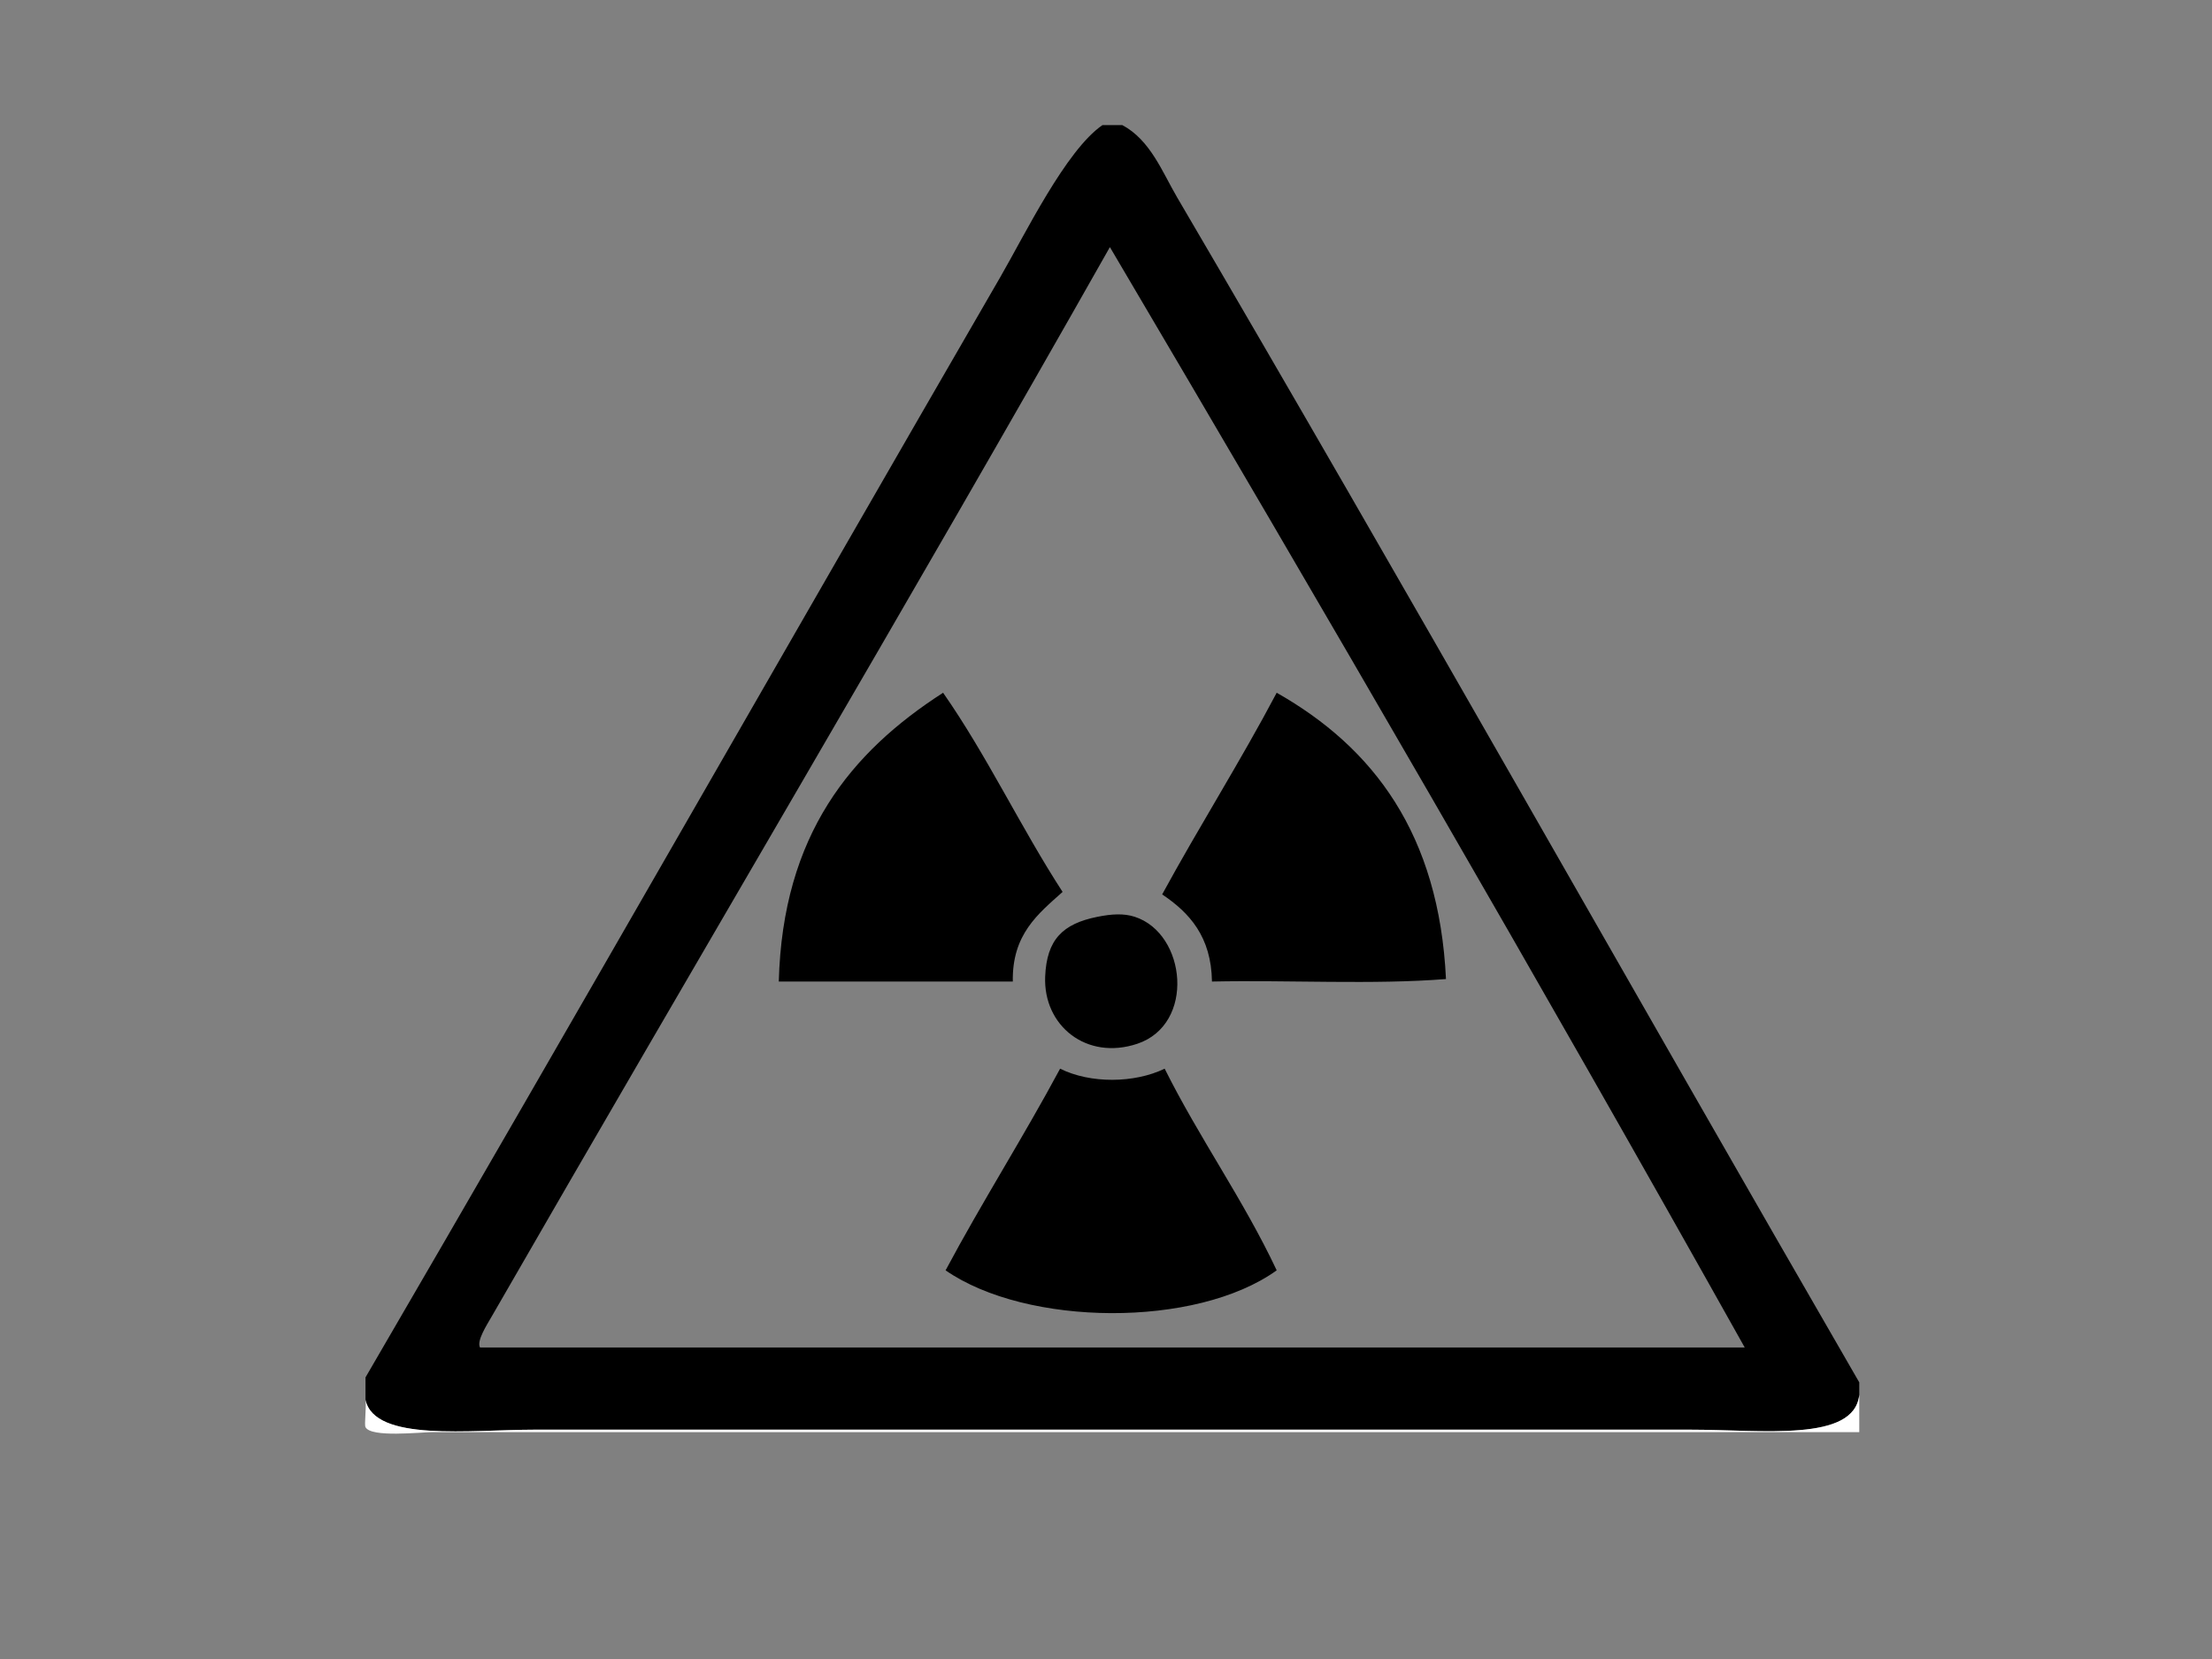 <svg xmlns="http://www.w3.org/2000/svg" width="640" height="480" viewBox="0 0 640 480"><rect x="0" y="0" width="640" height="480" fill="#808080" stroke="none"/><path d="M318.968 36.2h5.761c8.116 4.33 11.576 13.61 15.845 20.889 66.026 112.59 131.595 229.106 197.368 342.871v3.603c-1.448 13.765-27.974 10.085-48.982 10.085h-334.226c-18.625 0-46.374 3.646-48.982-8.645v-6.483c60.712-104.222 122.47-212.64 183.682-318.379 7.088-12.246 18.958-36.683 29.534-43.941zm2.16 35.296c-58.222 102.882-120.145 207.386-178.639 309.016-1.822 3.165-4.605 7.411-3.602 9.364h365.92c-59.036-105.438-121.751-213.435-183.679-318.38zm-13.686 186.561c-7.089 6.357-14.643 12.249-14.406 25.932h-67.71c1.124-42.574 20.95-66.447 47.541-83.555 12.648 18.085 22.476 38.991 34.575 57.623zm110.926 25.212c-21.136 1.675-45.375.245-67.71.72-.197-13.007-6.513-19.898-14.406-25.211 10.753-19.738 22.593-38.393 33.135-58.344 28.047 15.892 46.967 40.913 48.981 82.835zm-100.842-18.009c4.141-.828 7.617-1.034 10.803 0 14.928 4.844 17.578 31.107.72 36.737-14.687 4.905-27.237-5.229-26.649-19.449.444-10.727 5.095-15.279 15.126-17.288zm19.447 43.94c10.07 20.184 22.723 37.783 32.414 58.346-23.285 16.759-72.382 16.263-95.8 0 10.612-19.882 22.486-38.502 33.135-58.346 8.717 4.345 21.466 4.255 30.251 0z" fill-rule="evenodd" clip-rule="evenodd"/><path d="M537.942 403.562v10.805h-412.741c-3.708 0-17.844 1.636-19.449-1.441-.406-.778.307-5.57 0-7.923 2.608 12.291 30.357 8.645 48.982 8.645h334.226c21.009-.001 47.534 3.679 48.982-10.086z" fill-rule="evenodd" clip-rule="evenodd" fill="#fff"/></svg>